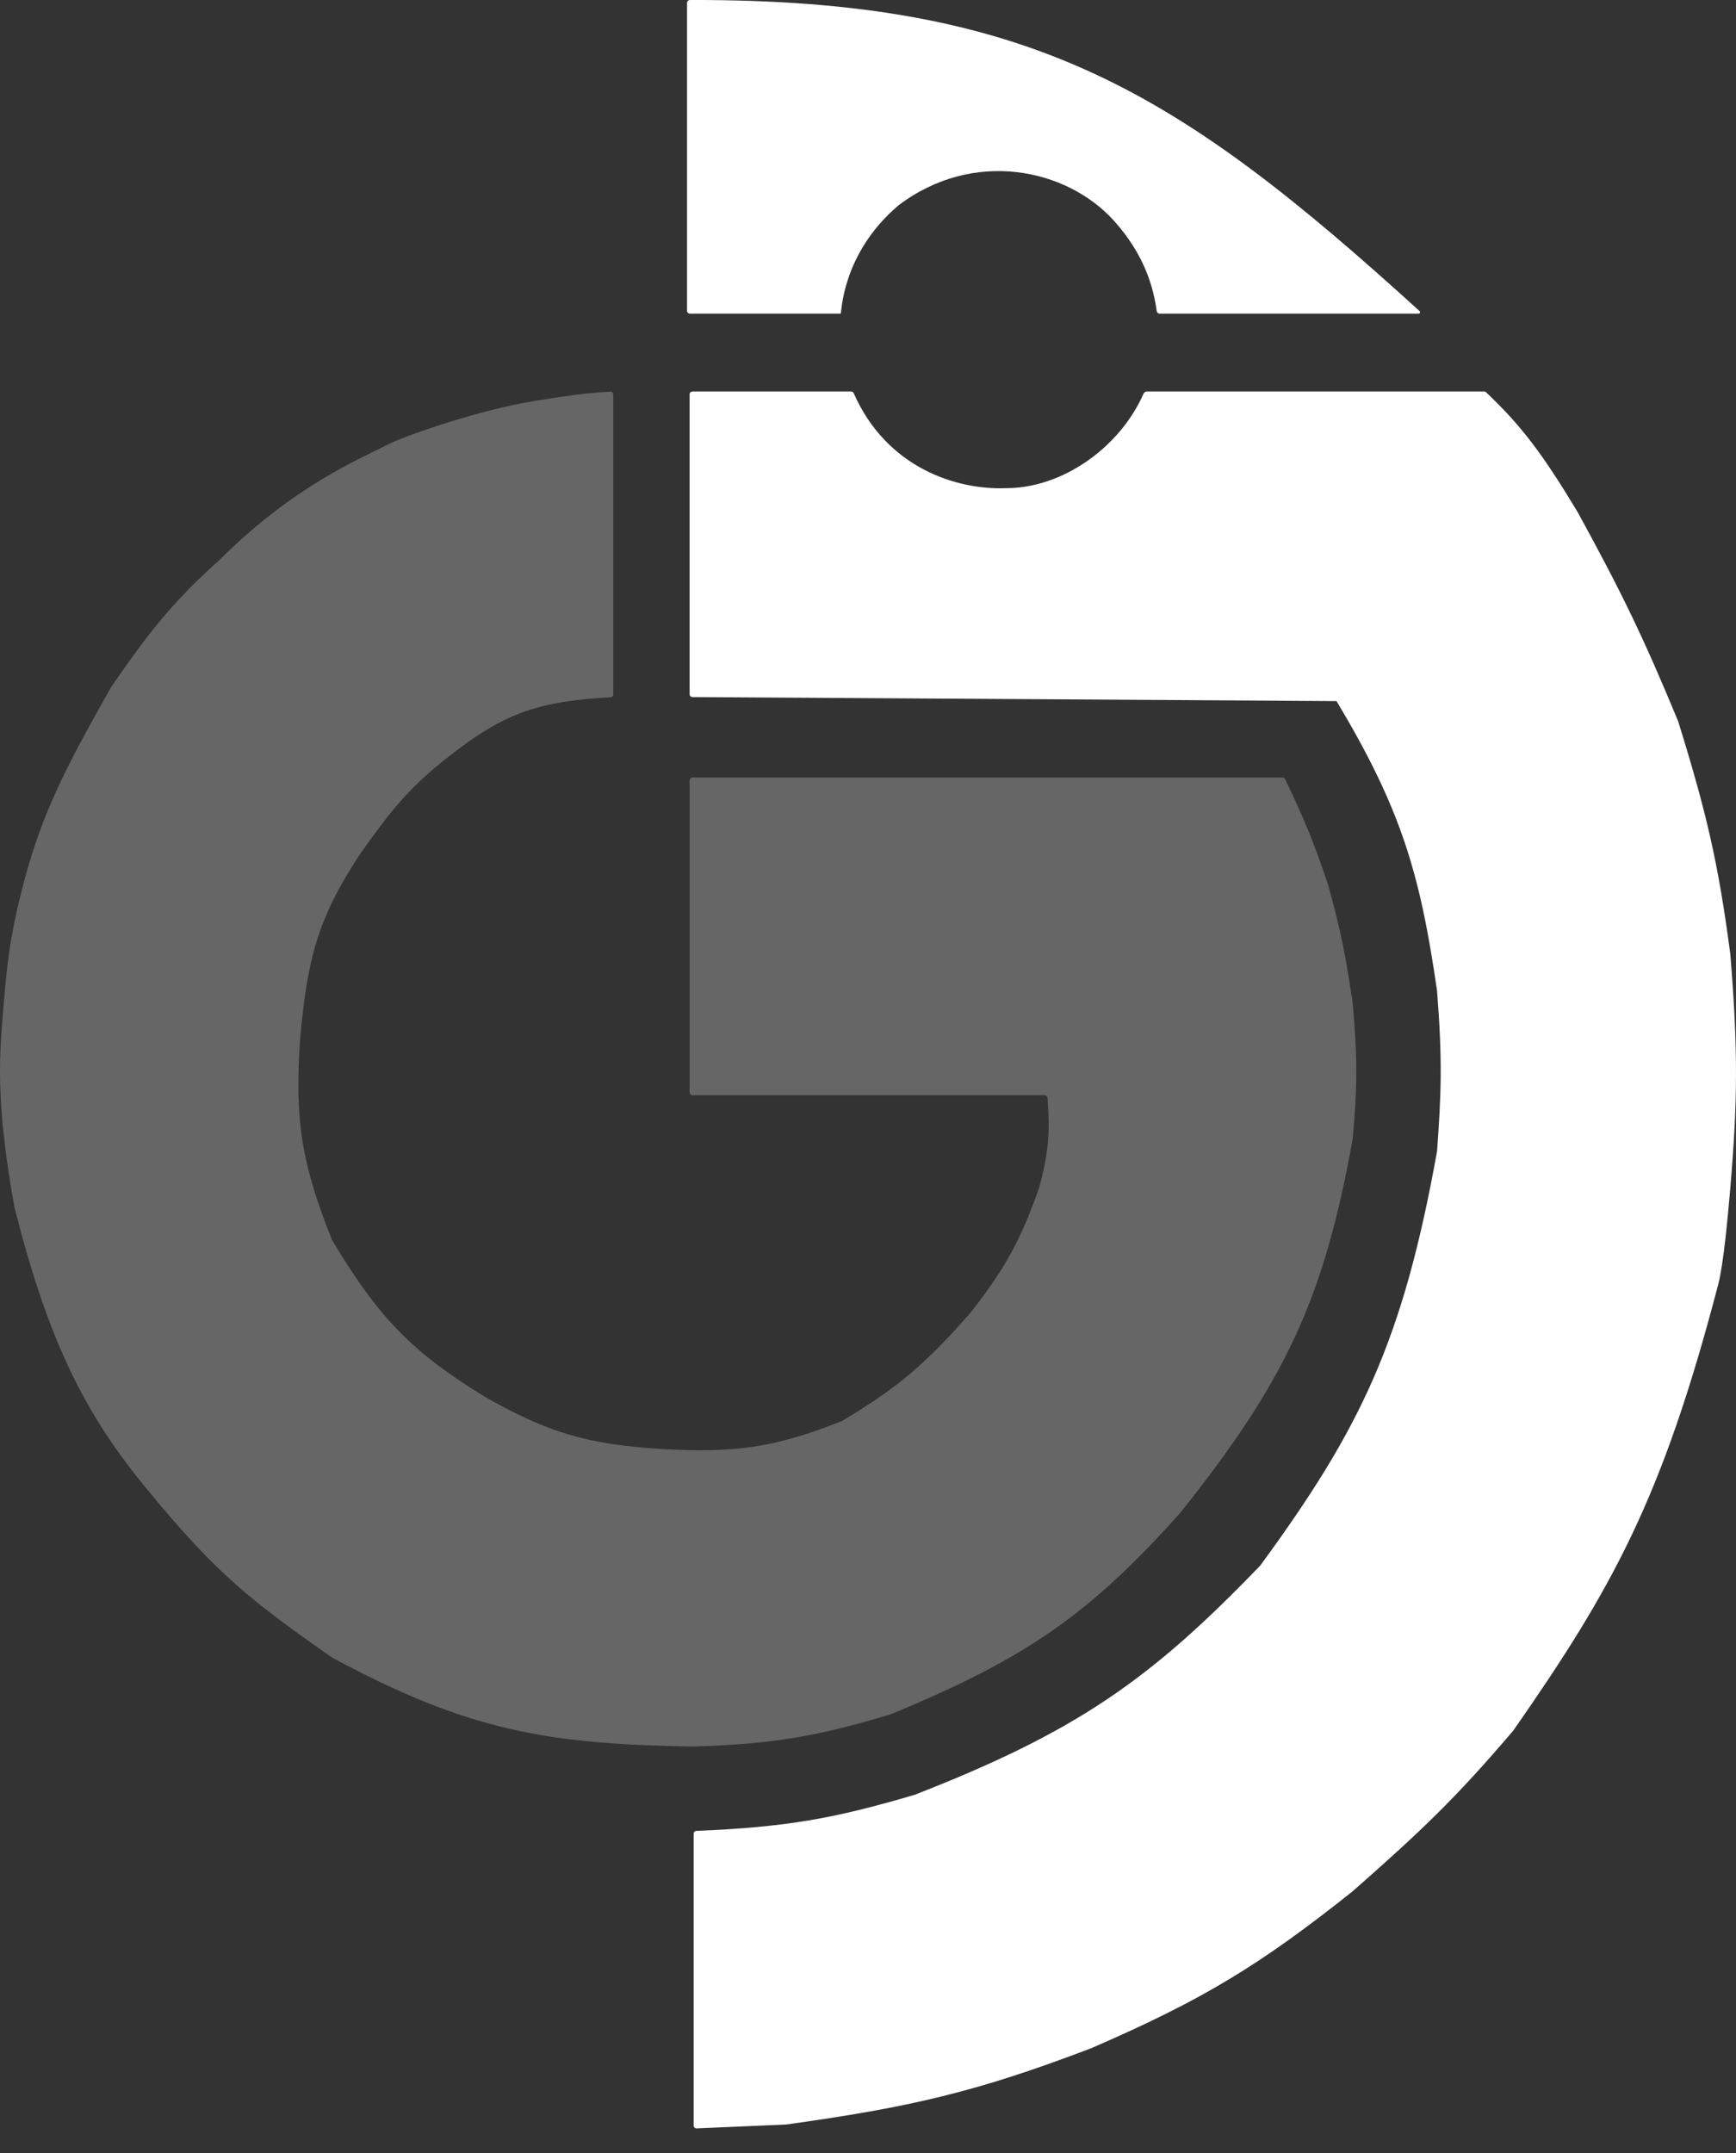<svg width="50" height="62" viewBox="0 0 50 62" fill="none" xmlns="http://www.w3.org/2000/svg">
<rect x="0" y="0" width="50" height="62" fill="#333333" stroke="none"/>
<g clip-path="url(#clip0)">
<path d="M19.788 8.949V0.083C19.788 0.037 19.826 0 19.872 0C29.745 -0.026 33.956 2.66 40.887 8.959C40.915 8.985 40.898 9.032 40.86 9.032H33.399C33.358 9.032 33.322 9.002 33.316 8.96C33.227 8.334 33 7.373 32.081 6.354C30.723 4.849 28.032 4.277 25.872 5.918C24.221 7.329 24.247 9.032 24.211 9.032C22.549 9.032 21.533 9.032 19.871 9.032C19.825 9.032 19.788 8.995 19.788 8.949Z" fill="white"/>
<path d="M38.495 20.189L19.945 20.074C19.899 20.074 19.862 20.037 19.862 19.991C19.862 19.991 19.862 11.402 19.862 11.357C19.862 11.311 19.899 11.274 19.945 11.274C19.945 11.274 24.479 11.274 24.512 11.274C24.545 11.274 24.576 11.294 24.589 11.324C25.53 13.465 27.544 14.119 28.987 14.057C30.585 14.057 32.245 12.904 32.937 11.335C32.94 11.328 32.945 11.321 32.95 11.315C32.965 11.301 32.995 11.274 33.019 11.274C33.019 11.274 42.723 11.274 42.745 11.274C42.766 11.274 42.786 11.282 42.801 11.296C43.826 12.267 44.437 13.082 45.439 14.747C46.72 17.08 47.352 18.398 48.333 20.768C49.142 23.37 49.49 24.838 49.837 27.484C50.064 30.275 50.044 31.734 49.837 34.2C49.767 35.021 49.641 36.4 49.49 36.979C47.882 43.143 46.45 45.728 43.588 49.832C41.898 51.823 40.856 52.793 38.958 54.464C36.284 56.593 34.643 57.59 31.435 58.98C28.108 60.25 26.195 60.685 22.64 61.18L20.064 61.291C20.017 61.294 19.978 61.256 19.978 61.209V52.807C19.978 52.762 20.014 52.725 20.058 52.724C22.649 52.617 24.029 52.368 26.343 51.685C31.008 49.867 33.134 48.371 36.296 45.085C39.179 41.151 40.405 38.63 41.389 33.158C41.511 31.498 41.548 30.528 41.389 28.526C40.898 25.134 40.351 23.291 38.495 20.189Z" fill="white"/>
<path d="M13.194 21.579C14.569 20.545 15.529 20.191 17.583 20.078C17.628 20.076 17.663 20.039 17.663 19.995V11.36C17.663 11.313 17.624 11.275 17.577 11.278C16.772 11.318 15.91 11.465 15.407 11.545C13.761 11.804 11.573 12.591 11.192 12.79C10.403 13.203 8.493 13.959 6.312 16.134C4.875 17.417 4.177 18.375 3.198 19.788C1.967 21.978 1.238 23.316 0.685 25.415C0.27 26.993 0.198 27.782 0.071 29.337C-0.027 30.544 -0.021 31.201 0.071 32.348C0.174 33.309 0.251 33.84 0.419 34.779C1.373 38.536 2.402 40.699 4.298 42.961C6.246 45.335 7.272 46.13 9.572 47.737C13.493 49.846 15.764 50.228 19.978 50.295C22.254 50.221 23.495 50.015 25.649 49.369C29.555 47.758 31.377 46.489 33.982 43.579C37.031 39.764 38.127 37.408 38.958 32.811C39.098 31.294 39.099 30.432 38.958 28.874C38.764 27.547 38.618 26.811 38.264 25.516C37.859 24.305 37.583 23.623 37.014 22.437C37 22.408 36.971 22.39 36.938 22.39H19.945C19.899 22.39 19.862 22.427 19.862 22.473V31.454C19.862 31.5 19.899 31.537 19.945 31.537H30.086C30.129 31.537 30.165 31.57 30.169 31.613C30.25 32.636 30.193 33.214 29.931 34.2C29.394 35.717 28.965 36.504 27.963 37.79C26.668 39.271 25.858 39.958 24.26 40.916C22.363 41.671 21.223 41.852 19.052 41.727C16.918 41.59 15.801 41.267 13.96 40.221C11.873 38.94 10.907 37.955 9.562 35.706C8.696 33.534 8.489 32.292 8.636 30.032C8.835 27.68 9.122 26.487 10.372 24.59C11.302 23.291 11.801 22.626 13.194 21.579Z" fill="#666666"/>
</g>
<defs>
<clipPath id="clip0">
<rect width="50" height="61.296" fill="white"/>
</clipPath>
</defs>
</svg>
